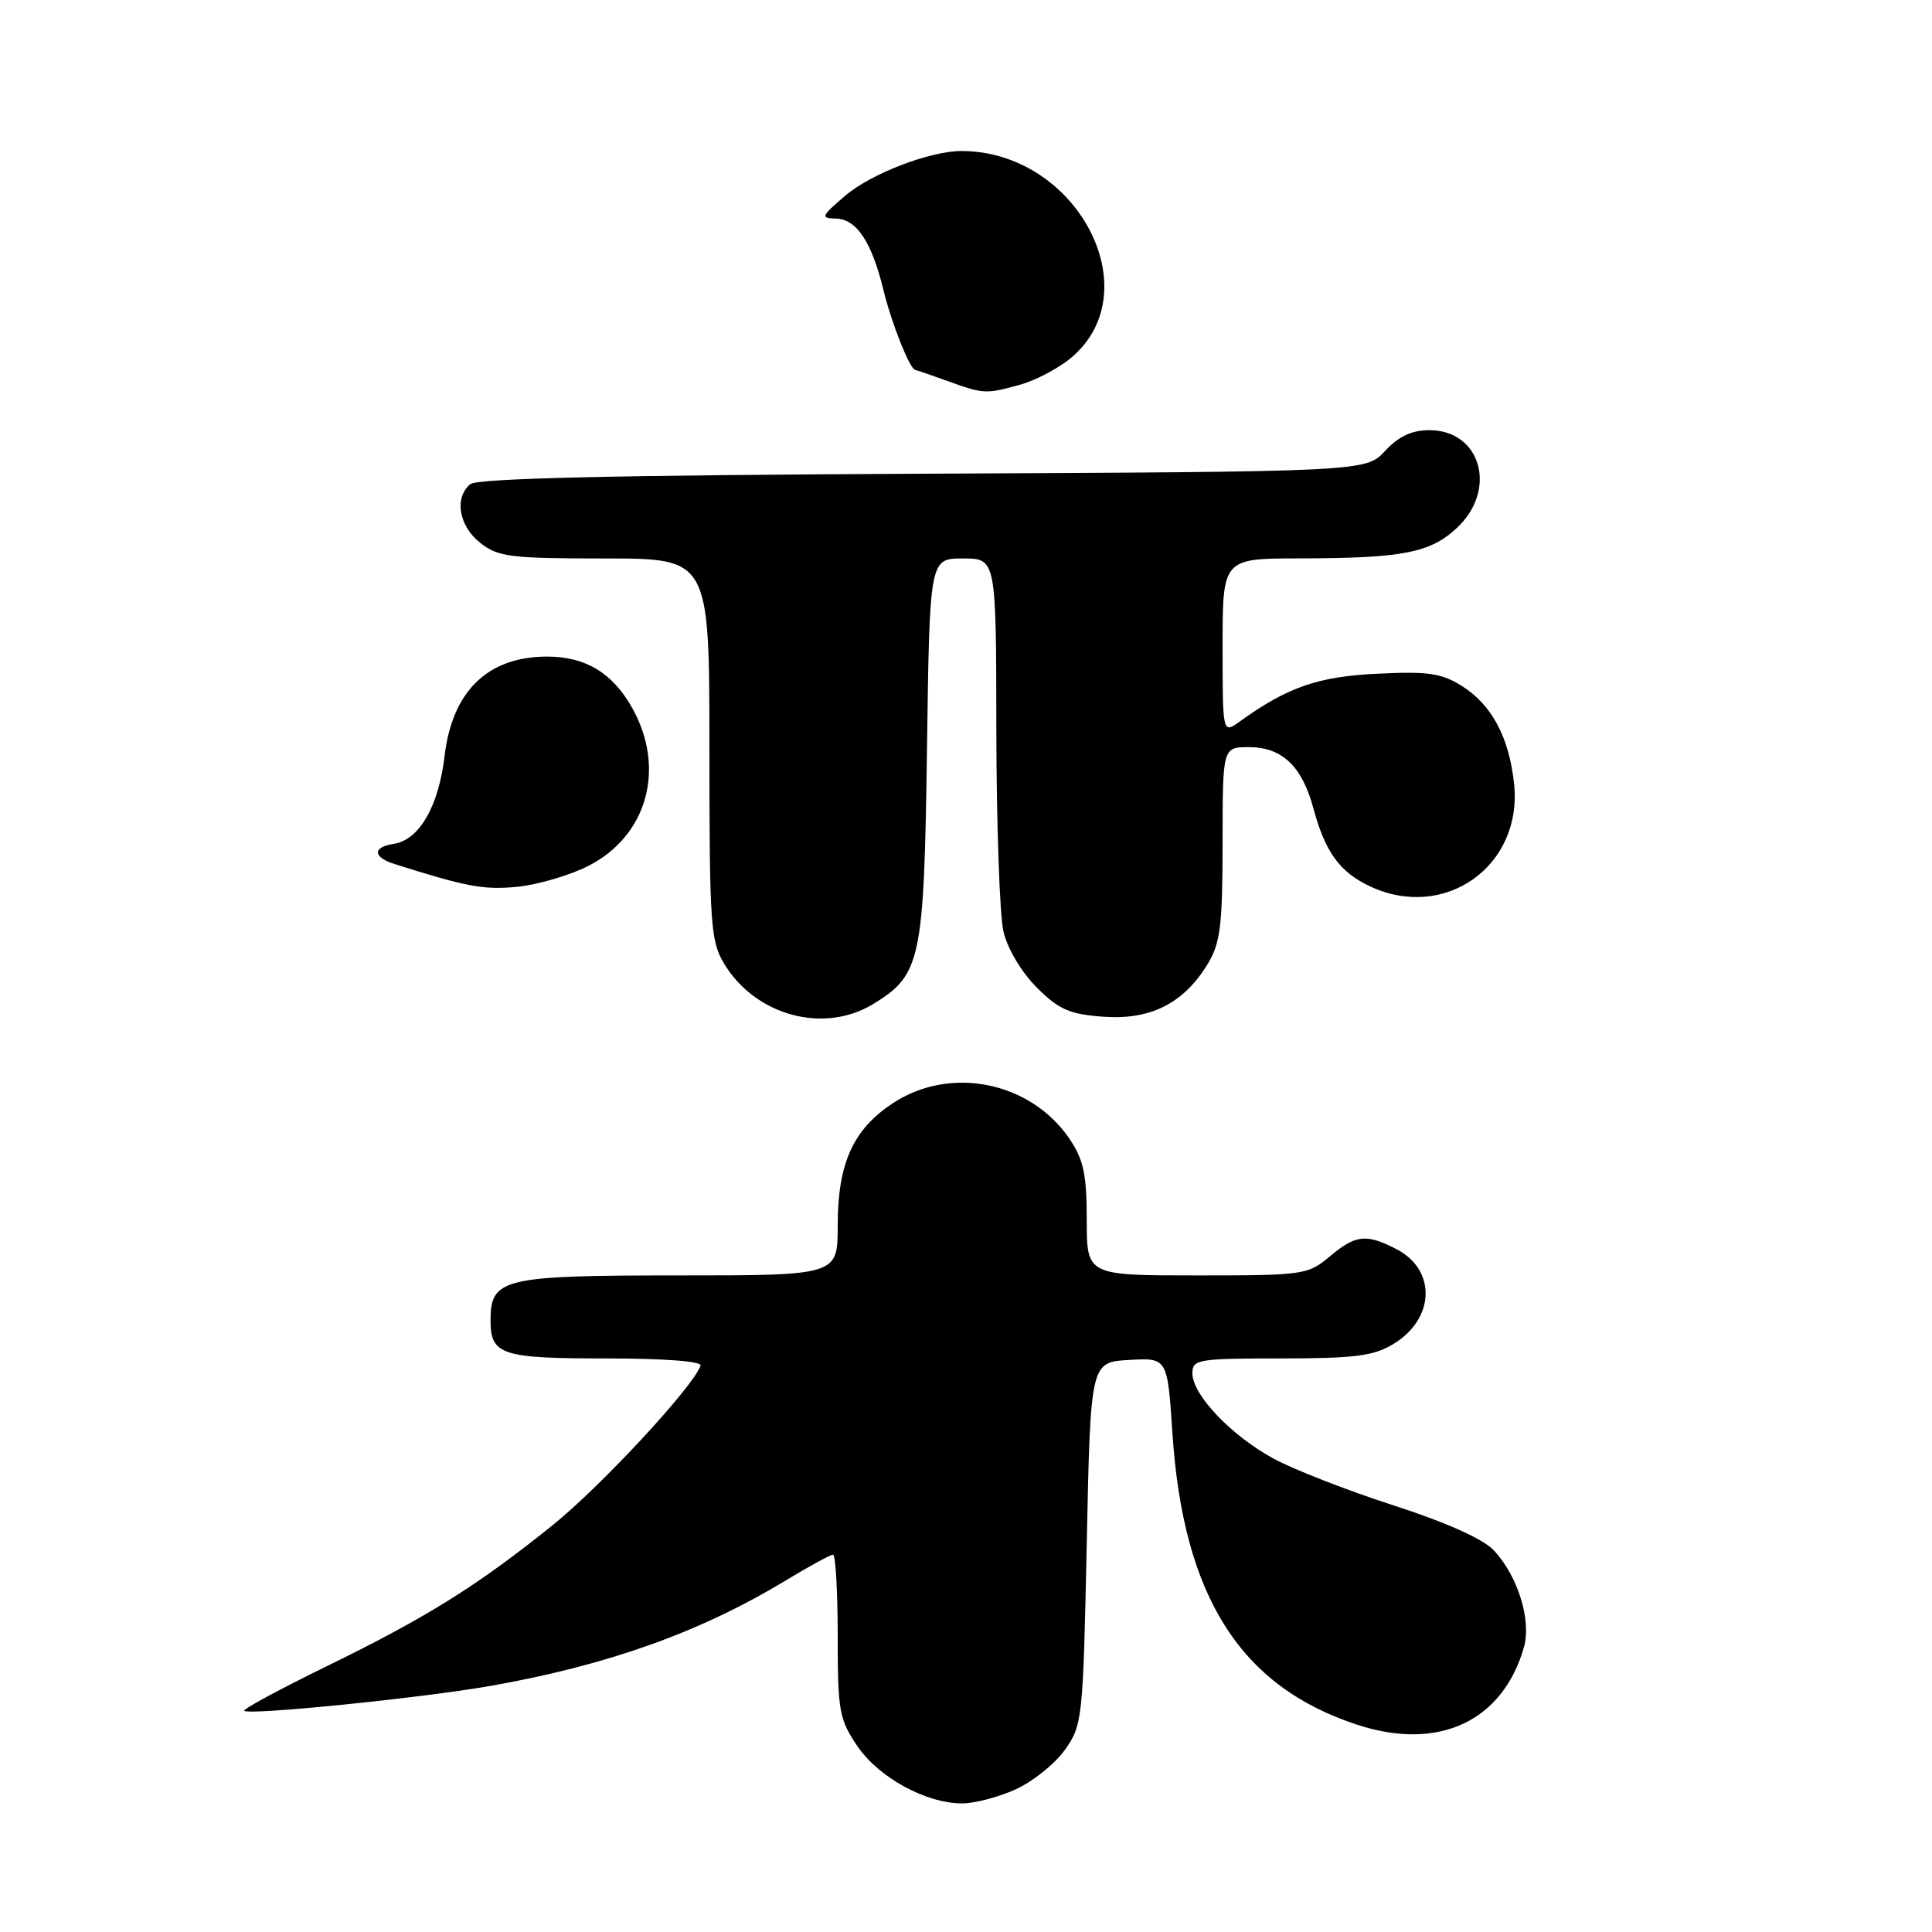 <?xml version="1.0" encoding="UTF-8" standalone="no"?>
<!DOCTYPE svg PUBLIC "-//W3C//DTD SVG 1.1//EN" "http://www.w3.org/Graphics/SVG/1.1/DTD/svg11.dtd" >
<svg xmlns="http://www.w3.org/2000/svg" xmlns:xlink="http://www.w3.org/1999/xlink" version="1.1" viewBox="0 0 256 256">
 <g >
 <path fill="currentColor"
d=" M 134.60 237.09 C 136.85 236.07 139.78 233.72 141.10 231.87 C 143.43 228.59 143.51 227.84 144.00 204.50 C 144.50 180.50 144.50 180.50 149.60 180.20 C 154.69 179.91 154.69 179.91 155.35 189.86 C 156.77 211.53 164.33 223.47 179.85 228.54 C 190.59 232.06 199.10 228.11 201.92 218.30 C 202.95 214.70 201.13 208.83 197.93 205.42 C 196.51 203.91 191.66 201.74 184.65 199.47 C 178.57 197.51 171.41 194.72 168.73 193.26 C 163.12 190.20 158.00 184.82 158.00 181.97 C 158.00 180.12 158.74 180.00 169.75 180.00 C 179.59 179.99 182.01 179.68 184.66 178.07 C 190.15 174.72 190.35 168.27 185.04 165.52 C 181.02 163.44 179.63 163.60 176.18 166.50 C 173.31 168.92 172.73 169.00 158.61 169.00 C 144.00 169.00 144.00 169.00 144.00 161.65 C 144.00 155.68 143.58 153.67 141.75 150.95 C 136.59 143.31 125.92 141.14 118.28 146.20 C 113.02 149.67 111.00 154.18 111.00 162.40 C 111.00 169.00 111.00 169.00 89.83 169.00 C 66.61 169.00 65.00 169.39 65.00 174.95 C 65.00 179.53 66.41 180.00 80.28 180.00 C 88.01 180.00 93.03 180.38 92.83 180.95 C 91.85 183.77 79.63 196.94 73.21 202.11 C 63.19 210.16 56.57 214.30 43.24 220.81 C 37.05 223.84 32.15 226.48 32.36 226.69 C 32.98 227.31 55.89 224.99 65.00 223.39 C 80.57 220.64 92.80 216.27 104.13 209.41 C 107.23 207.53 110.04 206.00 110.38 206.00 C 110.72 206.00 111.00 210.85 111.00 216.77 C 111.00 226.72 111.20 227.83 113.60 231.36 C 116.44 235.54 122.69 238.96 127.50 238.96 C 129.15 238.96 132.34 238.12 134.60 237.09 Z  M 115.70 133.04 C 122.04 129.18 122.44 127.28 122.83 99.25 C 123.18 74.00 123.18 74.00 127.59 74.00 C 132.00 74.00 132.00 74.00 132.02 96.75 C 132.04 109.26 132.46 121.26 132.96 123.42 C 133.49 125.70 135.32 128.78 137.36 130.83 C 140.30 133.77 141.70 134.39 146.18 134.72 C 152.43 135.18 156.83 132.97 160.01 127.76 C 161.71 124.96 161.99 122.71 162.00 111.75 C 162.00 99.00 162.00 99.00 165.50 99.00 C 169.87 99.00 172.53 101.52 174.03 107.11 C 175.58 112.86 177.51 115.54 181.46 117.41 C 191.42 122.14 201.81 114.75 200.62 103.80 C 199.95 97.66 197.66 93.39 193.70 90.89 C 191.01 89.20 189.23 88.94 182.50 89.27 C 174.62 89.65 170.61 91.04 164.25 95.62 C 162.00 97.24 162.00 97.24 162.00 85.62 C 162.00 74.00 162.00 74.00 172.25 73.99 C 185.83 73.97 189.51 73.26 193.04 69.96 C 198.47 64.89 196.24 57.00 189.39 57.00 C 187.07 57.00 185.32 57.82 183.53 59.75 C 180.98 62.50 180.98 62.50 122.31 62.77 C 81.53 62.96 63.24 63.38 62.32 64.15 C 60.16 65.94 60.79 69.69 63.63 71.93 C 66.01 73.80 67.62 74.00 80.13 74.00 C 94.00 74.00 94.00 74.00 94.00 99.25 C 94.01 122.68 94.15 124.73 95.99 127.76 C 100.17 134.60 109.18 137.02 115.70 133.04 Z  M 77.97 114.73 C 85.78 110.75 88.26 101.79 83.76 93.79 C 81.16 89.16 77.57 87.00 72.50 87.00 C 64.64 87.00 59.92 91.58 58.91 100.17 C 58.12 106.87 55.54 111.32 52.15 111.82 C 49.35 112.24 49.40 113.58 52.25 114.48 C 61.86 117.52 64.04 117.93 68.47 117.51 C 71.21 117.25 75.48 116.00 77.97 114.73 Z  M 135.22 50.96 C 137.26 50.39 140.29 48.79 141.94 47.40 C 152.46 38.55 142.66 20.05 127.43 20.01 C 123.27 19.99 115.41 23.01 112.00 25.93 C 108.81 28.65 108.70 28.92 110.73 28.96 C 113.50 29.01 115.51 32.03 117.08 38.50 C 118.12 42.81 120.58 48.97 121.28 49.02 C 121.40 49.02 123.30 49.68 125.50 50.47 C 130.38 52.23 130.59 52.24 135.22 50.96 Z "/>
</g>
</svg>